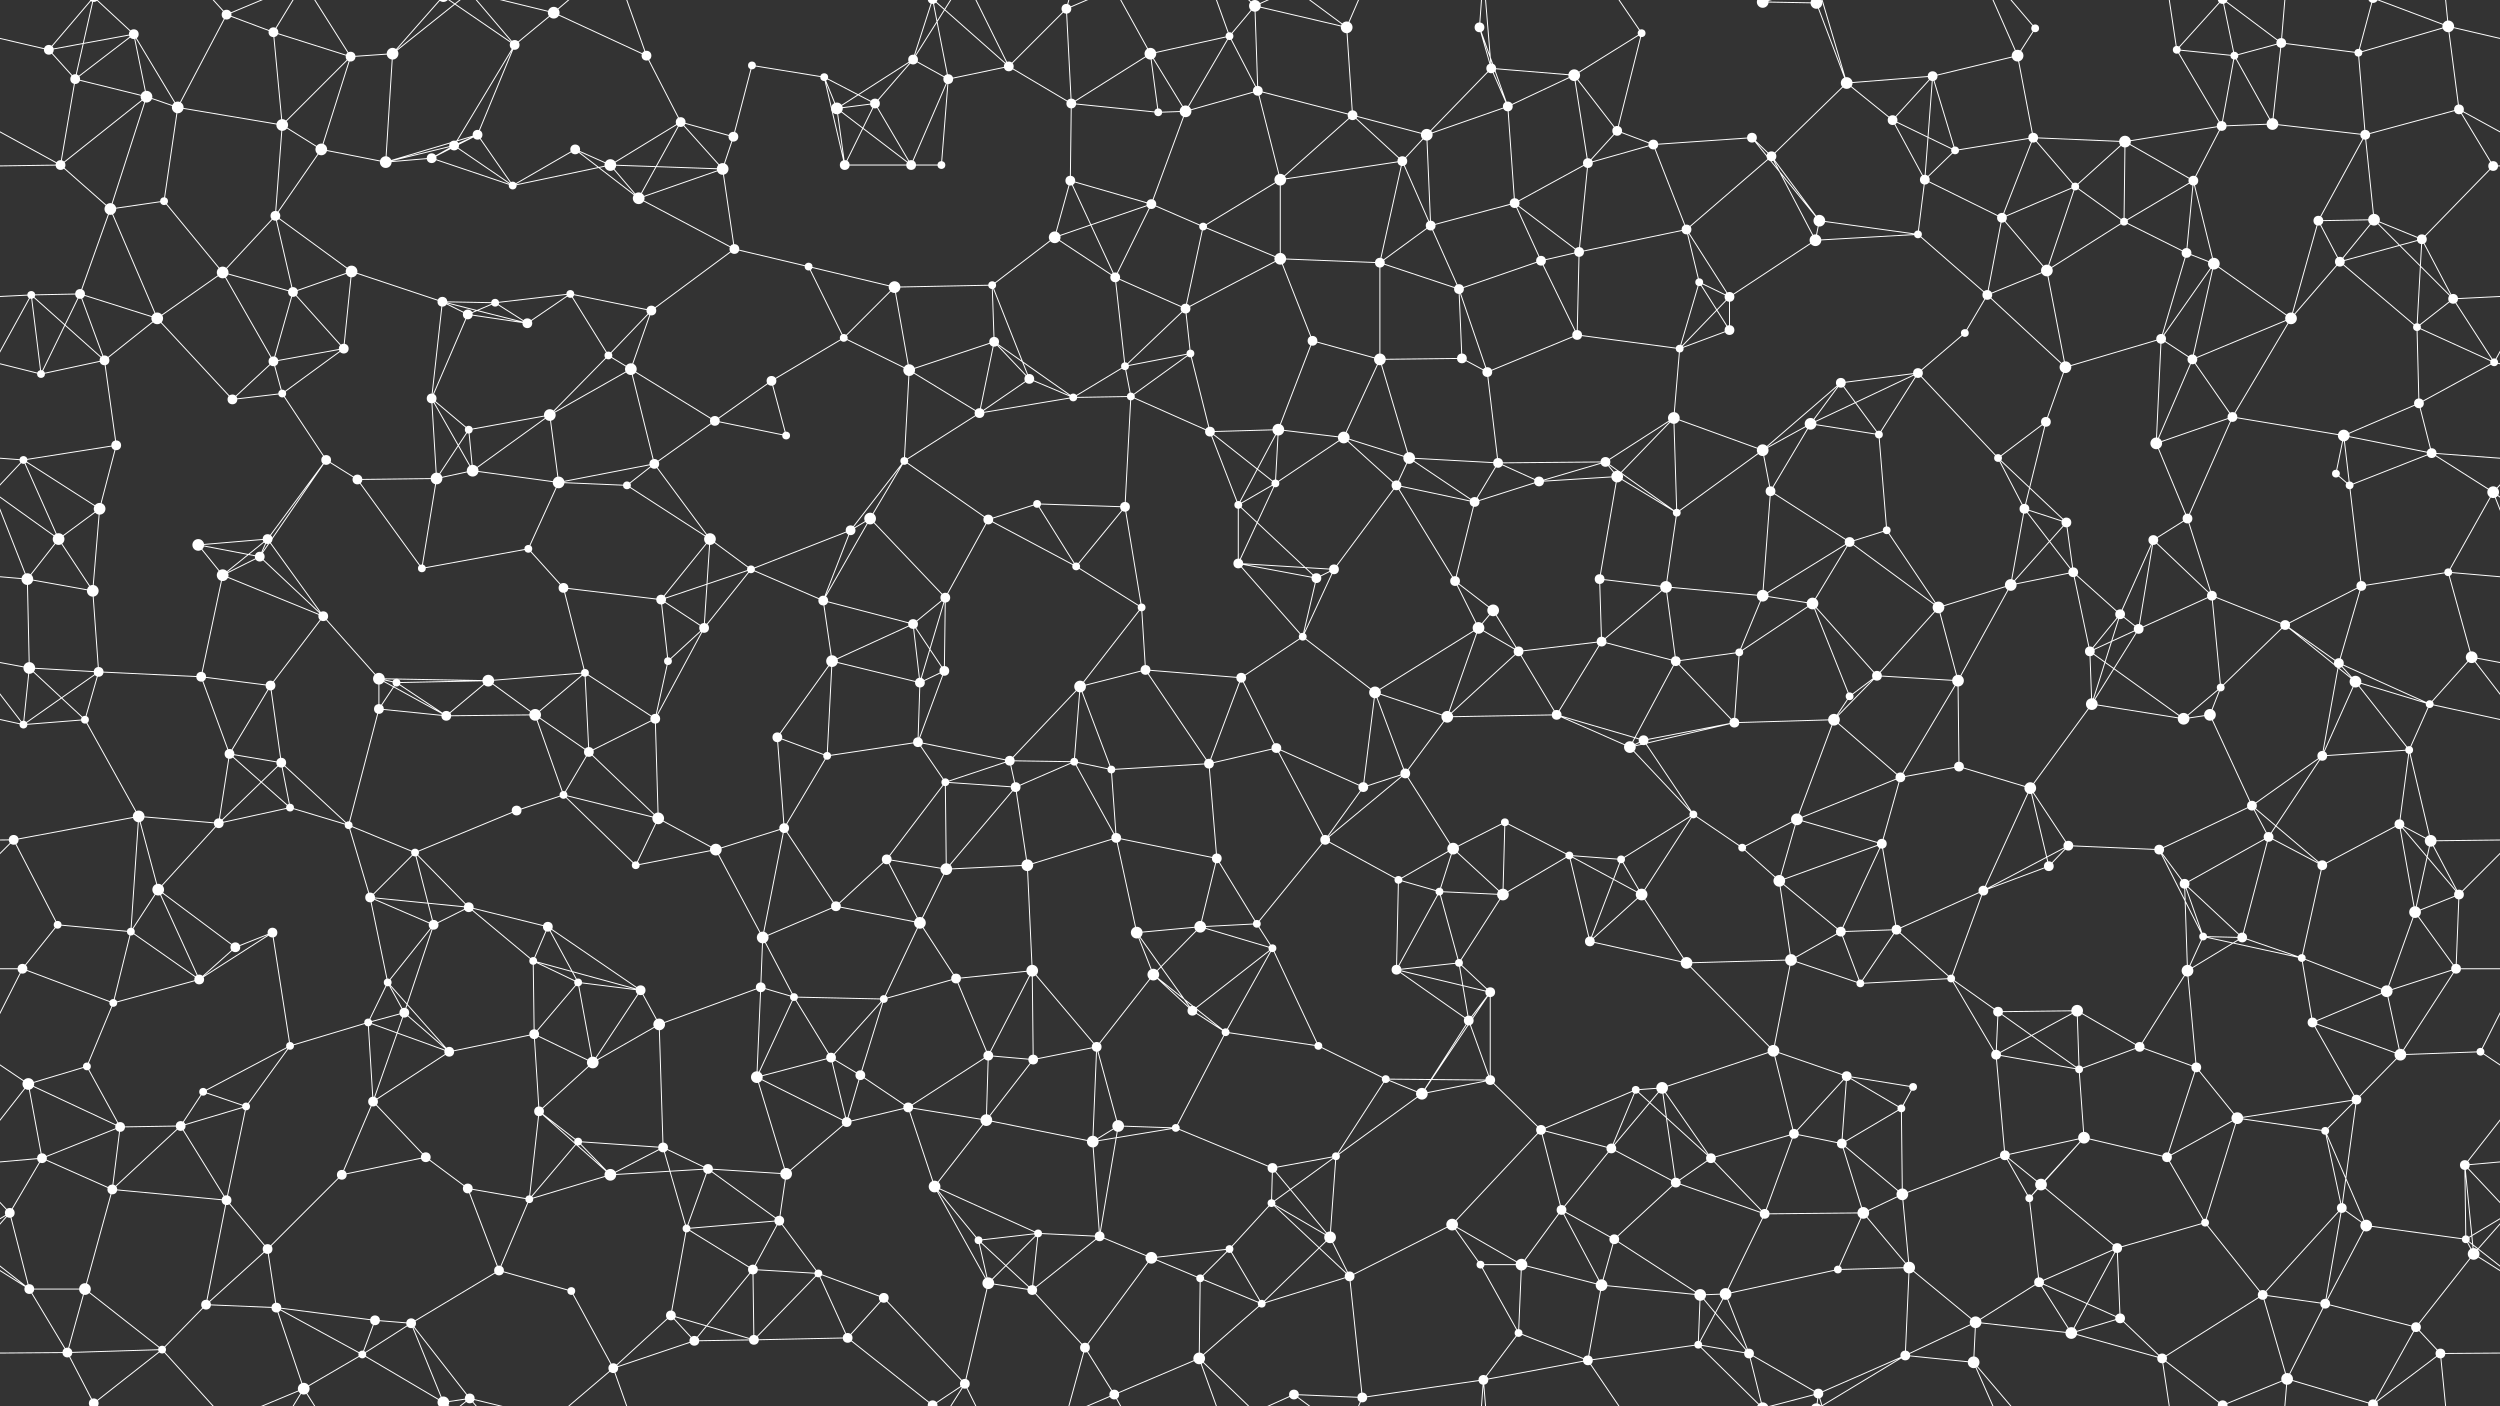 <svg xmlns="http://www.w3.org/2000/svg" width="2560" height="1440" fill="#fff"><rect width="100%" height="100%" fill="#333333" stroke="none"/><circle cx="50" cy="51" r="5"/><circle cx="137" cy="35" r="5"/><circle cx="232" cy="15" r="5"/><circle cx="280" cy="33" r="5"/><circle cx="359" cy="58" r="5"/><circle cx="402" cy="55" r="6"/><circle cx="527" cy="46" r="5"/><circle cx="567" cy="13" r="6"/><circle cx="662" cy="57" r="5"/><circle cx="770" cy="67" r="4"/><circle cx="844" cy="79" r="4"/><circle cx="935" cy="61" r="5"/><circle cx="1033" cy="68" r="5"/><circle cx="1092" cy="9" r="5"/><circle cx="1178" cy="55" r="6"/><circle cx="1259" cy="37" r="4"/><circle cx="1285" cy="6" r="6"/><circle cx="1379" cy="28" r="6"/><circle cx="1515" cy="28" r="5"/><circle cx="1527" cy="70" r="5"/><circle cx="1612" cy="77" r="6"/><circle cx="1681" cy="34" r="4"/><circle cx="1805" cy="2" r="6"/><circle cx="1805" cy="1442" r="6"/><circle cx="1860" cy="3" r="6"/><circle cx="1860" cy="1443" r="6"/><circle cx="1979" cy="78" r="5"/><circle cx="2066" cy="57" r="6"/><circle cx="2084" cy="29" r="4"/><circle cx="2229" cy="51" r="4"/><circle cx="2288" cy="57" r="4"/><circle cx="2336" cy="44" r="5"/><circle cx="2415" cy="54" r="4"/><circle cx="2507" cy="27" r="6"/><circle cx="77" cy="81" r="5"/><circle cx="150" cy="99" r="6"/><circle cx="182" cy="110" r="6"/><circle cx="289" cy="128" r="6"/><circle cx="329" cy="153" r="6"/><circle cx="465" cy="149" r="5"/><circle cx="489" cy="138" r="5"/><circle cx="589" cy="153" r="5"/><circle cx="697" cy="125" r="5"/><circle cx="751" cy="140" r="5"/><circle cx="857" cy="111" r="6"/><circle cx="896" cy="106" r="5"/><circle cx="971" cy="81" r="5"/><circle cx="1097" cy="106" r="5"/><circle cx="1186" cy="115" r="4"/><circle cx="1214" cy="114" r="6"/><circle cx="1288" cy="93" r="5"/><circle cx="1385" cy="118" r="5"/><circle cx="1461" cy="138" r="6"/><circle cx="1544" cy="109" r="5"/><circle cx="1656" cy="134" r="5"/><circle cx="1693" cy="148" r="5"/><circle cx="1794" cy="141" r="5"/><circle cx="1891" cy="85" r="6"/><circle cx="1938" cy="123" r="5"/><circle cx="2002" cy="154" r="4"/><circle cx="2082" cy="141" r="5"/><circle cx="2176" cy="145" r="6"/><circle cx="2275" cy="129" r="5"/><circle cx="2327" cy="127" r="6"/><circle cx="2422" cy="138" r="5"/><circle cx="2518" cy="112" r="5"/><circle cx="62" cy="169" r="5"/><circle cx="113" cy="214" r="6"/><circle cx="168" cy="206" r="4"/><circle cx="282" cy="221" r="5"/><circle cx="395" cy="166" r="6"/><circle cx="442" cy="162" r="5"/><circle cx="525" cy="190" r="4"/><circle cx="625" cy="169" r="6"/><circle cx="654" cy="203" r="6"/><circle cx="740" cy="173" r="6"/><circle cx="865" cy="169" r="5"/><circle cx="933" cy="169" r="5"/><circle cx="964" cy="169" r="4"/><circle cx="1096" cy="185" r="5"/><circle cx="1179" cy="209" r="5"/><circle cx="1232" cy="232" r="4"/><circle cx="1311" cy="184" r="6"/><circle cx="1436" cy="165" r="5"/><circle cx="1465" cy="231" r="5"/><circle cx="1551" cy="208" r="5"/><circle cx="1626" cy="167" r="5"/><circle cx="1727" cy="235" r="5"/><circle cx="1814" cy="160" r="5"/><circle cx="1863" cy="226" r="6"/><circle cx="1971" cy="184" r="5"/><circle cx="2050" cy="223" r="5"/><circle cx="2125" cy="191" r="4"/><circle cx="2175" cy="227" r="4"/><circle cx="2246" cy="185" r="5"/><circle cx="2374" cy="226" r="5"/><circle cx="2431" cy="225" r="6"/><circle cx="2553" cy="170" r="5"/><circle cx="32" cy="302" r="4"/><circle cx="82" cy="301" r="5"/><circle cx="228" cy="279" r="6"/><circle cx="300" cy="299" r="5"/><circle cx="360" cy="278" r="6"/><circle cx="453" cy="309" r="5"/><circle cx="507" cy="310" r="4"/><circle cx="584" cy="301" r="4"/><circle cx="667" cy="318" r="5"/><circle cx="752" cy="255" r="5"/><circle cx="828" cy="273" r="4"/><circle cx="916" cy="294" r="6"/><circle cx="1016" cy="292" r="4"/><circle cx="1080" cy="243" r="6"/><circle cx="1142" cy="284" r="5"/><circle cx="1214" cy="316" r="5"/><circle cx="1311" cy="265" r="6"/><circle cx="1413" cy="269" r="5"/><circle cx="1494" cy="296" r="5"/><circle cx="1578" cy="267" r="5"/><circle cx="1617" cy="258" r="5"/><circle cx="1740" cy="289" r="4"/><circle cx="1771" cy="304" r="5"/><circle cx="1859" cy="246" r="6"/><circle cx="1964" cy="240" r="4"/><circle cx="2035" cy="302" r="5"/><circle cx="2096" cy="277" r="6"/><circle cx="2239" cy="259" r="5"/><circle cx="2267" cy="270" r="6"/><circle cx="2396" cy="268" r="5"/><circle cx="2480" cy="245" r="5"/><circle cx="2512" cy="306" r="5"/><circle cx="42" cy="383" r="4"/><circle cx="107" cy="369" r="5"/><circle cx="161" cy="326" r="6"/><circle cx="280" cy="370" r="5"/><circle cx="352" cy="357" r="5"/><circle cx="479" cy="322" r="5"/><circle cx="540" cy="331" r="5"/><circle cx="623" cy="364" r="4"/><circle cx="646" cy="378" r="6"/><circle cx="790" cy="390" r="5"/><circle cx="864" cy="346" r="4"/><circle cx="931" cy="379" r="6"/><circle cx="1018" cy="350" r="5"/><circle cx="1054" cy="388" r="5"/><circle cx="1152" cy="375" r="4"/><circle cx="1219" cy="362" r="4"/><circle cx="1344" cy="349" r="5"/><circle cx="1413" cy="368" r="6"/><circle cx="1497" cy="367" r="5"/><circle cx="1523" cy="381" r="5"/><circle cx="1615" cy="343" r="5"/><circle cx="1720" cy="357" r="4"/><circle cx="1771" cy="338" r="5"/><circle cx="1885" cy="392" r="5"/><circle cx="1964" cy="382" r="5"/><circle cx="2012" cy="341" r="4"/><circle cx="2115" cy="376" r="6"/><circle cx="2213" cy="347" r="5"/><circle cx="2245" cy="368" r="5"/><circle cx="2346" cy="326" r="6"/><circle cx="2475" cy="335" r="4"/><circle cx="2554" cy="371" r="4"/><circle cx="24" cy="471" r="4"/><circle cx="119" cy="456" r="5"/><circle cx="238" cy="409" r="5"/><circle cx="289" cy="403" r="4"/><circle cx="334" cy="471" r="5"/><circle cx="442" cy="408" r="5"/><circle cx="480" cy="440" r="4"/><circle cx="563" cy="425" r="6"/><circle cx="670" cy="475" r="5"/><circle cx="732" cy="431" r="5"/><circle cx="805" cy="446" r="4"/><circle cx="926" cy="472" r="4"/><circle cx="1003" cy="423" r="5"/><circle cx="1099" cy="407" r="4"/><circle cx="1158" cy="406" r="4"/><circle cx="1239" cy="442" r="5"/><circle cx="1309" cy="440" r="6"/><circle cx="1376" cy="448" r="6"/><circle cx="1443" cy="469" r="6"/><circle cx="1534" cy="474" r="5"/><circle cx="1644" cy="473" r="5"/><circle cx="1714" cy="428" r="6"/><circle cx="1805" cy="461" r="6"/><circle cx="1854" cy="434" r="6"/><circle cx="1924" cy="445" r="4"/><circle cx="2046" cy="469" r="4"/><circle cx="2095" cy="432" r="5"/><circle cx="2208" cy="454" r="6"/><circle cx="2286" cy="427" r="5"/><circle cx="2400" cy="446" r="6"/><circle cx="2477" cy="413" r="5"/><circle cx="2490" cy="464" r="5"/><circle cx="60" cy="552" r="6"/><circle cx="102" cy="521" r="6"/><circle cx="203" cy="558" r="6"/><circle cx="274" cy="552" r="5"/><circle cx="366" cy="491" r="5"/><circle cx="447" cy="490" r="6"/><circle cx="484" cy="482" r="6"/><circle cx="572" cy="494" r="6"/><circle cx="642" cy="497" r="4"/><circle cx="727" cy="552" r="6"/><circle cx="871" cy="543" r="5"/><circle cx="891" cy="531" r="6"/><circle cx="1012" cy="532" r="5"/><circle cx="1062" cy="516" r="4"/><circle cx="1152" cy="519" r="5"/><circle cx="1268" cy="517" r="4"/><circle cx="1306" cy="495" r="4"/><circle cx="1430" cy="497" r="5"/><circle cx="1510" cy="514" r="5"/><circle cx="1576" cy="493" r="5"/><circle cx="1656" cy="488" r="6"/><circle cx="1717" cy="525" r="4"/><circle cx="1813" cy="503" r="5"/><circle cx="1894" cy="555" r="5"/><circle cx="1932" cy="543" r="4"/><circle cx="2073" cy="521" r="5"/><circle cx="2116" cy="535" r="5"/><circle cx="2205" cy="553" r="5"/><circle cx="2240" cy="531" r="5"/><circle cx="2392" cy="485" r="4"/><circle cx="2406" cy="497" r="4"/><circle cx="2553" cy="504" r="6"/><circle cx="28" cy="593" r="6"/><circle cx="95" cy="605" r="6"/><circle cx="228" cy="589" r="6"/><circle cx="266" cy="570" r="5"/><circle cx="331" cy="631" r="5"/><circle cx="432" cy="582" r="4"/><circle cx="541" cy="562" r="4"/><circle cx="577" cy="602" r="5"/><circle cx="677" cy="614" r="5"/><circle cx="769" cy="583" r="4"/><circle cx="843" cy="615" r="5"/><circle cx="935" cy="639" r="5"/><circle cx="968" cy="612" r="5"/><circle cx="1102" cy="580" r="4"/><circle cx="1169" cy="622" r="4"/><circle cx="1268" cy="577" r="5"/><circle cx="1348" cy="592" r="5"/><circle cx="1366" cy="583" r="5"/><circle cx="1490" cy="595" r="5"/><circle cx="1529" cy="625" r="6"/><circle cx="1638" cy="593" r="5"/><circle cx="1706" cy="601" r="6"/><circle cx="1805" cy="610" r="6"/><circle cx="1856" cy="618" r="6"/><circle cx="1985" cy="622" r="6"/><circle cx="2059" cy="599" r="6"/><circle cx="2123" cy="586" r="5"/><circle cx="2171" cy="629" r="5"/><circle cx="2265" cy="610" r="5"/><circle cx="2340" cy="640" r="5"/><circle cx="2418" cy="600" r="5"/><circle cx="2507" cy="586" r="4"/><circle cx="30" cy="684" r="6"/><circle cx="101" cy="688" r="5"/><circle cx="206" cy="693" r="5"/><circle cx="277" cy="702" r="5"/><circle cx="388" cy="695" r="6"/><circle cx="406" cy="699" r="4"/><circle cx="500" cy="697" r="6"/><circle cx="599" cy="689" r="4"/><circle cx="684" cy="677" r="4"/><circle cx="721" cy="643" r="5"/><circle cx="852" cy="677" r="6"/><circle cx="942" cy="699" r="5"/><circle cx="967" cy="687" r="5"/><circle cx="1106" cy="703" r="6"/><circle cx="1173" cy="686" r="5"/><circle cx="1271" cy="694" r="5"/><circle cx="1334" cy="652" r="4"/><circle cx="1408" cy="709" r="6"/><circle cx="1514" cy="643" r="6"/><circle cx="1555" cy="667" r="5"/><circle cx="1640" cy="657" r="5"/><circle cx="1716" cy="677" r="5"/><circle cx="1781" cy="668" r="4"/><circle cx="1894" cy="713" r="4"/><circle cx="1922" cy="692" r="5"/><circle cx="2005" cy="697" r="6"/><circle cx="2140" cy="667" r="5"/><circle cx="2190" cy="644" r="5"/><circle cx="2274" cy="704" r="4"/><circle cx="2395" cy="679" r="5"/><circle cx="2412" cy="698" r="6"/><circle cx="2531" cy="673" r="6"/><circle cx="24" cy="742" r="4"/><circle cx="87" cy="737" r="4"/><circle cx="235" cy="772" r="5"/><circle cx="288" cy="781" r="5"/><circle cx="388" cy="726" r="5"/><circle cx="457" cy="733" r="5"/><circle cx="548" cy="732" r="6"/><circle cx="603" cy="770" r="5"/><circle cx="671" cy="736" r="5"/><circle cx="796" cy="755" r="5"/><circle cx="847" cy="774" r="4"/><circle cx="940" cy="760" r="5"/><circle cx="1034" cy="779" r="5"/><circle cx="1100" cy="780" r="4"/><circle cx="1138" cy="788" r="4"/><circle cx="1238" cy="782" r="5"/><circle cx="1307" cy="766" r="5"/><circle cx="1439" cy="792" r="5"/><circle cx="1482" cy="734" r="6"/><circle cx="1594" cy="732" r="5"/><circle cx="1669" cy="765" r="6"/><circle cx="1683" cy="758" r="5"/><circle cx="1776" cy="740" r="5"/><circle cx="1878" cy="737" r="6"/><circle cx="1946" cy="796" r="5"/><circle cx="2006" cy="785" r="5"/><circle cx="2142" cy="721" r="6"/><circle cx="2236" cy="736" r="6"/><circle cx="2263" cy="732" r="6"/><circle cx="2378" cy="774" r="5"/><circle cx="2467" cy="768" r="4"/><circle cx="2488" cy="721" r="4"/><circle cx="14" cy="860" r="5"/><circle cx="142" cy="836" r="6"/><circle cx="224" cy="843" r="5"/><circle cx="297" cy="827" r="4"/><circle cx="357" cy="845" r="4"/><circle cx="425" cy="873" r="4"/><circle cx="529" cy="830" r="5"/><circle cx="577" cy="814" r="4"/><circle cx="674" cy="838" r="6"/><circle cx="733" cy="870" r="6"/><circle cx="803" cy="848" r="5"/><circle cx="908" cy="880" r="5"/><circle cx="968" cy="801" r="4"/><circle cx="1040" cy="806" r="5"/><circle cx="1143" cy="858" r="5"/><circle cx="1246" cy="879" r="5"/><circle cx="1357" cy="860" r="5"/><circle cx="1396" cy="806" r="5"/><circle cx="1488" cy="869" r="6"/><circle cx="1541" cy="842" r="4"/><circle cx="1607" cy="876" r="4"/><circle cx="1734" cy="834" r="4"/><circle cx="1784" cy="868" r="4"/><circle cx="1840" cy="839" r="6"/><circle cx="1927" cy="864" r="5"/><circle cx="2079" cy="807" r="6"/><circle cx="2118" cy="866" r="5"/><circle cx="2211" cy="870" r="5"/><circle cx="2306" cy="825" r="5"/><circle cx="2323" cy="857" r="5"/><circle cx="2457" cy="844" r="5"/><circle cx="2489" cy="861" r="6"/><circle cx="59" cy="947" r="4"/><circle cx="134" cy="954" r="4"/><circle cx="162" cy="911" r="6"/><circle cx="279" cy="955" r="5"/><circle cx="379" cy="919" r="5"/><circle cx="444" cy="947" r="5"/><circle cx="480" cy="929" r="5"/><circle cx="561" cy="949" r="5"/><circle cx="651" cy="886" r="4"/><circle cx="781" cy="960" r="6"/><circle cx="856" cy="928" r="5"/><circle cx="942" cy="945" r="6"/><circle cx="969" cy="890" r="6"/><circle cx="1052" cy="886" r="6"/><circle cx="1164" cy="955" r="6"/><circle cx="1229" cy="949" r="6"/><circle cx="1287" cy="946" r="4"/><circle cx="1432" cy="901" r="4"/><circle cx="1474" cy="913" r="4"/><circle cx="1539" cy="916" r="6"/><circle cx="1660" cy="880" r="4"/><circle cx="1681" cy="916" r="6"/><circle cx="1822" cy="902" r="6"/><circle cx="1885" cy="954" r="5"/><circle cx="1942" cy="952" r="5"/><circle cx="2031" cy="912" r="5"/><circle cx="2098" cy="887" r="5"/><circle cx="2237" cy="905" r="5"/><circle cx="2256" cy="959" r="4"/><circle cx="2378" cy="886" r="5"/><circle cx="2473" cy="934" r="6"/><circle cx="2518" cy="916" r="5"/><circle cx="23" cy="992" r="5"/><circle cx="116" cy="1027" r="4"/><circle cx="204" cy="1003" r="5"/><circle cx="241" cy="970" r="5"/><circle cx="397" cy="1006" r="4"/><circle cx="414" cy="1037" r="5"/><circle cx="546" cy="984" r="4"/><circle cx="592" cy="1006" r="4"/><circle cx="656" cy="1014" r="5"/><circle cx="779" cy="1011" r="5"/><circle cx="813" cy="1021" r="4"/><circle cx="905" cy="1023" r="4"/><circle cx="979" cy="1002" r="5"/><circle cx="1057" cy="994" r="6"/><circle cx="1181" cy="998" r="6"/><circle cx="1221" cy="1035" r="5"/><circle cx="1303" cy="971" r="4"/><circle cx="1430" cy="993" r="5"/><circle cx="1494" cy="986" r="4"/><circle cx="1526" cy="1016" r="5"/><circle cx="1628" cy="964" r="5"/><circle cx="1727" cy="986" r="6"/><circle cx="1834" cy="983" r="6"/><circle cx="1905" cy="1007" r="4"/><circle cx="1998" cy="1002" r="4"/><circle cx="2046" cy="1036" r="5"/><circle cx="2127" cy="1035" r="6"/><circle cx="2240" cy="994" r="6"/><circle cx="2296" cy="960" r="5"/><circle cx="2357" cy="981" r="4"/><circle cx="2444" cy="1015" r="6"/><circle cx="2515" cy="992" r="5"/><circle cx="29" cy="1110" r="6"/><circle cx="89" cy="1092" r="4"/><circle cx="208" cy="1118" r="4"/><circle cx="297" cy="1071" r="4"/><circle cx="377" cy="1047" r="4"/><circle cx="460" cy="1077" r="5"/><circle cx="547" cy="1059" r="5"/><circle cx="607" cy="1088" r="6"/><circle cx="675" cy="1049" r="6"/><circle cx="775" cy="1103" r="6"/><circle cx="851" cy="1083" r="5"/><circle cx="881" cy="1101" r="5"/><circle cx="1012" cy="1081" r="5"/><circle cx="1058" cy="1085" r="5"/><circle cx="1123" cy="1072" r="5"/><circle cx="1255" cy="1057" r="4"/><circle cx="1350" cy="1071" r="4"/><circle cx="1419" cy="1105" r="4"/><circle cx="1504" cy="1045" r="5"/><circle cx="1526" cy="1106" r="5"/><circle cx="1675" cy="1116" r="4"/><circle cx="1702" cy="1114" r="6"/><circle cx="1816" cy="1076" r="6"/><circle cx="1891" cy="1102" r="5"/><circle cx="1959" cy="1113" r="4"/><circle cx="2044" cy="1080" r="5"/><circle cx="2129" cy="1095" r="4"/><circle cx="2191" cy="1072" r="5"/><circle cx="2249" cy="1093" r="5"/><circle cx="2368" cy="1047" r="5"/><circle cx="2458" cy="1080" r="6"/><circle cx="2540" cy="1077" r="4"/><circle cx="43" cy="1186" r="5"/><circle cx="123" cy="1154" r="5"/><circle cx="185" cy="1153" r="5"/><circle cx="252" cy="1133" r="4"/><circle cx="382" cy="1128" r="5"/><circle cx="436" cy="1185" r="5"/><circle cx="552" cy="1138" r="5"/><circle cx="592" cy="1169" r="4"/><circle cx="679" cy="1175" r="5"/><circle cx="725" cy="1197" r="5"/><circle cx="867" cy="1149" r="5"/><circle cx="930" cy="1134" r="5"/><circle cx="1010" cy="1147" r="6"/><circle cx="1119" cy="1169" r="6"/><circle cx="1145" cy="1153" r="6"/><circle cx="1204" cy="1155" r="4"/><circle cx="1303" cy="1196" r="5"/><circle cx="1368" cy="1184" r="4"/><circle cx="1456" cy="1120" r="6"/><circle cx="1578" cy="1157" r="5"/><circle cx="1650" cy="1176" r="5"/><circle cx="1752" cy="1186" r="5"/><circle cx="1837" cy="1161" r="5"/><circle cx="1886" cy="1171" r="5"/><circle cx="1947" cy="1135" r="4"/><circle cx="2053" cy="1183" r="5"/><circle cx="2134" cy="1165" r="6"/><circle cx="2219" cy="1185" r="5"/><circle cx="2291" cy="1145" r="6"/><circle cx="2381" cy="1158" r="4"/><circle cx="2413" cy="1126" r="5"/><circle cx="2524" cy="1193" r="5"/><circle cx="10" cy="1242" r="5"/><circle cx="115" cy="1218" r="5"/><circle cx="232" cy="1229" r="5"/><circle cx="274" cy="1279" r="5"/><circle cx="350" cy="1203" r="5"/><circle cx="479" cy="1217" r="5"/><circle cx="542" cy="1228" r="4"/><circle cx="625" cy="1203" r="6"/><circle cx="703" cy="1258" r="4"/><circle cx="798" cy="1250" r="5"/><circle cx="805" cy="1202" r="6"/><circle cx="957" cy="1215" r="6"/><circle cx="1002" cy="1270" r="4"/><circle cx="1063" cy="1263" r="4"/><circle cx="1126" cy="1266" r="5"/><circle cx="1259" cy="1279" r="4"/><circle cx="1302" cy="1232" r="4"/><circle cx="1362" cy="1267" r="6"/><circle cx="1487" cy="1254" r="6"/><circle cx="1599" cy="1239" r="5"/><circle cx="1653" cy="1269" r="5"/><circle cx="1716" cy="1211" r="5"/><circle cx="1807" cy="1243" r="5"/><circle cx="1908" cy="1242" r="6"/><circle cx="1948" cy="1223" r="6"/><circle cx="2078" cy="1227" r="4"/><circle cx="2090" cy="1213" r="6"/><circle cx="2168" cy="1278" r="5"/><circle cx="2258" cy="1252" r="4"/><circle cx="2398" cy="1237" r="5"/><circle cx="2423" cy="1255" r="6"/><circle cx="2525" cy="1269" r="4"/><circle cx="30" cy="1320" r="5"/><circle cx="87" cy="1320" r="6"/><circle cx="211" cy="1336" r="5"/><circle cx="283" cy="1339" r="5"/><circle cx="384" cy="1352" r="5"/><circle cx="421" cy="1355" r="5"/><circle cx="511" cy="1301" r="5"/><circle cx="585" cy="1322" r="4"/><circle cx="687" cy="1347" r="5"/><circle cx="771" cy="1300" r="5"/><circle cx="838" cy="1304" r="4"/><circle cx="905" cy="1329" r="5"/><circle cx="1012" cy="1314" r="6"/><circle cx="1057" cy="1321" r="5"/><circle cx="1179" cy="1288" r="6"/><circle cx="1229" cy="1309" r="4"/><circle cx="1292" cy="1335" r="4"/><circle cx="1382" cy="1307" r="5"/><circle cx="1516" cy="1295" r="4"/><circle cx="1558" cy="1295" r="6"/><circle cx="1640" cy="1316" r="6"/><circle cx="1741" cy="1326" r="6"/><circle cx="1767" cy="1325" r="6"/><circle cx="1882" cy="1300" r="4"/><circle cx="1955" cy="1298" r="6"/><circle cx="2023" cy="1354" r="6"/><circle cx="2088" cy="1313" r="5"/><circle cx="2171" cy="1350" r="5"/><circle cx="2317" cy="1326" r="5"/><circle cx="2381" cy="1335" r="5"/><circle cx="2474" cy="1359" r="5"/><circle cx="2533" cy="1284" r="6"/><circle cx="69" cy="1385" r="5"/><circle cx="96" cy="1437" r="5"/><circle cx="96" cy="-3" r="5"/><circle cx="166" cy="1382" r="4"/><circle cx="311" cy="1422" r="6"/><circle cx="371" cy="1387" r="4"/><circle cx="454" cy="1436" r="6"/><circle cx="454" cy="-4" r="6"/><circle cx="481" cy="1432" r="5"/><circle cx="628" cy="1401" r="5"/><circle cx="711" cy="1373" r="5"/><circle cx="772" cy="1372" r="5"/><circle cx="868" cy="1370" r="5"/><circle cx="955" cy="1439" r="5"/><circle cx="955" cy="-1" r="5"/><circle cx="988" cy="1417" r="5"/><circle cx="1111" cy="1380" r="5"/><circle cx="1141" cy="1428" r="5"/><circle cx="1228" cy="1391" r="6"/><circle cx="1325" cy="1428" r="5"/><circle cx="1395" cy="1431" r="5"/><circle cx="1519" cy="1413" r="5"/><circle cx="1555" cy="1365" r="4"/><circle cx="1626" cy="1393" r="5"/><circle cx="1739" cy="1377" r="4"/><circle cx="1791" cy="1386" r="5"/><circle cx="1862" cy="1427" r="5"/><circle cx="1951" cy="1388" r="5"/><circle cx="2021" cy="1395" r="6"/><circle cx="2121" cy="1365" r="6"/><circle cx="2214" cy="1391" r="5"/><circle cx="2276" cy="1439" r="5"/><circle cx="2276" cy="-1" r="5"/><circle cx="2342" cy="1412" r="6"/><circle cx="2430" cy="1438" r="5"/><circle cx="2430" cy="-2" r="5"/><circle cx="2499" cy="1386" r="5"/><path stroke="#fff" d="M50 51L137 35M50 51L-53 27M50 51L77 81M50 51L96 -3M2610 51L2507 27M50 1491L96 1437M137 35L77 81M137 35L150 99M137 35L182 110M137 35L96 -3M137 1475L96 1437M232 15L280 33M232 15L182 110M232 15L166 -58M232 15L311 -18M232 1455L166 1382M232 1455L311 1422M280 33L359 58M280 33L289 128M280 33L311 -18M280 1473L311 1422M359 58L402 55M359 58L289 128M359 58L329 153M359 58L311 -18M359 1498L311 1422M402 55L395 166M402 55L454 -4M402 55L481 -8M402 1495L454 1436M402 1495L481 1432M527 46L567 13M527 46L465 149M527 46L489 138M527 46L454 -4M527 46L481 -8M527 1486L454 1436M527 1486L481 1432M567 13L662 57M567 13L481 -8M567 13L628 -39M567 1453L481 1432M567 1453L628 1401M662 57L697 125M662 57L628 -39M662 1497L628 1401M770 67L844 79M770 67L751 140M844 79L857 111M844 79L896 106M844 79L865 169M935 61L857 111M935 61L896 106M935 61L971 81M935 61L955 -1M935 61L988 -23M935 1501L955 1439M935 1501L988 1417M1033 68L1092 9M1033 68L971 81M1033 68L1097 106M1033 68L955 -1M1033 68L988 -23M1033 1508L955 1439M1033 1508L988 1417M1092 9L1097 106M1092 9L1111 -60M1092 9L1141 -12M1092 1449L1111 1380M1092 1449L1141 1428M1178 55L1259 37M1178 55L1097 106M1178 55L1186 115M1178 55L1214 114M1178 55L1141 -12M1178 1495L1141 1428M1259 37L1285 6M1259 37L1214 114M1259 37L1288 93M1259 37L1228 -49M1259 1477L1228 1391M1285 6L1379 28M1285 6L1288 93M1285 6L1228 -49M1285 6L1325 -12M1285 1446L1228 1391M1285 1446L1325 1428M1379 28L1385 118M1379 28L1325 -12M1379 28L1395 -9M1379 1468L1325 1428M1379 1468L1395 1431M1515 28L1527 70M1515 28L1544 109M1515 28L1519 -27M1515 1468L1519 1413M1527 70L1612 77M1527 70L1461 138M1527 70L1544 109M1527 70L1519 -27M1527 1510L1519 1413M1612 77L1681 34M1612 77L1544 109M1612 77L1656 134M1612 77L1626 167M1681 34L1656 134M1681 34L1626 -47M1681 1474L1626 1393M1805 2L1860 3M1805 2L1739 -63M1805 2L1791 -54M1805 2L1862 -13M1805 1442L1739 1377M1805 1442L1791 1386M1805 1442L1862 1427M1860 3L1891 85M1860 3L1862 -13M1860 3L1951 -52M1860 1443L1862 1427M1860 1443L1951 1388M1979 78L2066 57M1979 78L1891 85M1979 78L1938 123M1979 78L2002 154M1979 78L1971 184M2066 57L2084 29M2066 57L2082 141M2066 57L2021 -45M2066 1497L2021 1395M2084 29L2021 -45M2084 1469L2021 1395M2229 51L2288 57M2229 51L2275 129M2229 51L2214 -49M2229 51L2276 -1M2229 1491L2214 1391M2229 1491L2276 1439M2288 57L2336 44M2288 57L2275 129M2288 57L2327 127M2288 57L2276 -1M2288 1497L2276 1439M2336 44L2415 54M2336 44L2327 127M2336 44L2276 -1M2336 44L2342 -28M2336 1484L2276 1439M2336 1484L2342 1412M2415 54L2507 27M2415 54L2422 138M2415 54L2430 -2M2415 1494L2430 1438M2507 27L2518 112M2507 27L2430 -2M2507 27L2499 -54M2507 1467L2430 1438M2507 1467L2499 1386M77 81L150 99M77 81L62 169M77 81L96 -3M77 1521L96 1437M150 99L182 110M150 99L62 169M150 99L113 214M182 110L289 128M182 110L168 206M289 128L329 153M289 128L282 221M329 153L282 221M329 153L395 166M465 149L489 138M465 149L395 166M465 149L442 162M465 149L525 190M489 138L395 166M489 138L442 162M489 138L525 190M589 153L525 190M589 153L625 169M589 153L654 203M697 125L751 140M697 125L625 169M697 125L654 203M697 125L740 173M751 140L740 173M857 111L896 106M857 111L865 169M857 111L933 169M896 106L865 169M896 106L933 169M971 81L933 169M971 81L964 169M971 81L955 -1M971 1521L955 1439M1097 106L1186 115M1097 106L1096 185M1186 115L1214 114M1214 114L1288 93M1214 114L1179 209M1288 93L1385 118M1288 93L1311 184M1385 118L1461 138M1385 118L1311 184M1385 118L1436 165M1461 138L1544 109M1461 138L1436 165M1461 138L1465 231M1544 109L1551 208M1656 134L1693 148M1656 134L1626 167M1693 148L1794 141M1693 148L1626 167M1693 148L1727 235M1794 141L1814 160M1794 141L1863 226M1891 85L1938 123M1891 85L1814 160M1891 85L1862 -13M1891 1525L1862 1427M1938 123L2002 154M1938 123L1971 184M2002 154L2082 141M2002 154L1971 184M2082 141L2176 145M2082 141L2050 223M2082 141L2125 191M2176 145L2275 129M2176 145L2125 191M2176 145L2175 227M2176 145L2246 185M2275 129L2327 127M2275 129L2246 185M2327 127L2422 138M2422 138L2518 112M2422 138L2374 226M2422 138L2431 225M2518 112L2622 169M2518 112L2553 170M-42 112L62 169M62 169L113 214M62 169L-7 170M2622 169L2553 170M113 214L168 206M113 214L82 301M113 214L161 326M168 206L228 279M282 221L228 279M282 221L300 299M282 221L360 278M395 166L442 162M442 162L525 190M525 190L625 169M625 169L654 203M625 169L740 173M654 203L740 173M654 203L752 255M740 173L752 255M865 169L933 169M865 169L964 169M933 169L964 169M1096 185L1179 209M1096 185L1080 243M1096 185L1142 284M1179 209L1232 232M1179 209L1080 243M1179 209L1142 284M1232 232L1311 184M1232 232L1214 316M1232 232L1311 265M1311 184L1436 165M1311 184L1311 265M1436 165L1465 231M1436 165L1413 269M1465 231L1551 208M1465 231L1413 269M1465 231L1494 296M1551 208L1626 167M1551 208L1578 267M1551 208L1617 258M1626 167L1617 258M1727 235L1814 160M1727 235L1617 258M1727 235L1740 289M1727 235L1771 304M1814 160L1863 226M1814 160L1859 246M1863 226L1859 246M1863 226L1964 240M1971 184L2050 223M1971 184L1964 240M2050 223L2125 191M2050 223L2035 302M2050 223L2096 277M2125 191L2175 227M2125 191L2096 277M2175 227L2246 185M2175 227L2096 277M2175 227L2239 259M2246 185L2239 259M2246 185L2267 270M2374 226L2431 225M2374 226L2396 268M2374 226L2346 326M2431 225L2396 268M2431 225L2480 245M2431 225L2512 306M2553 170L2480 245M32 302L82 301M32 302L-48 306M32 302L42 383M32 302L107 369M32 302L-6 371M2592 302L2512 306M2592 302L2554 371M82 301L42 383M82 301L107 369M82 301L161 326M228 279L300 299M228 279L161 326M228 279L280 370M300 299L360 278M300 299L280 370M300 299L352 357M360 278L453 309M360 278L352 357M453 309L507 310M453 309L479 322M453 309L540 331M453 309L442 408M507 310L584 301M507 310L479 322M507 310L540 331M584 301L667 318M584 301L540 331M584 301L623 364M667 318L752 255M667 318L623 364M667 318L646 378M752 255L828 273M828 273L916 294M828 273L864 346M916 294L1016 292M916 294L864 346M916 294L931 379M1016 292L1080 243M1016 292L1018 350M1016 292L1054 388M1080 243L1142 284M1142 284L1214 316M1142 284L1152 375M1214 316L1311 265M1214 316L1152 375M1214 316L1219 362M1311 265L1413 269M1311 265L1344 349M1413 269L1494 296M1413 269L1413 368M1494 296L1578 267M1494 296L1497 367M1494 296L1523 381M1578 267L1617 258M1578 267L1615 343M1617 258L1615 343M1740 289L1771 304M1740 289L1720 357M1740 289L1771 338M1771 304L1859 246M1771 304L1720 357M1771 304L1771 338M1859 246L1964 240M1964 240L2035 302M2035 302L2096 277M2035 302L2012 341M2035 302L2115 376M2096 277L2115 376M2239 259L2267 270M2239 259L2213 347M2267 270L2213 347M2267 270L2245 368M2267 270L2346 326M2396 268L2480 245M2396 268L2346 326M2396 268L2475 335M2480 245L2512 306M2480 245L2475 335M2512 306L2475 335M2512 306L2554 371M42 383L107 369M42 383L-6 371M2602 383L2554 371M107 369L161 326M107 369L119 456M161 326L238 409M280 370L352 357M280 370L238 409M280 370L289 403M352 357L289 403M479 322L540 331M479 322L442 408M623 364L646 378M623 364L563 425M646 378L563 425M646 378L670 475M646 378L732 431M790 390L864 346M790 390L732 431M790 390L805 446M864 346L931 379M931 379L1018 350M931 379L926 472M931 379L1003 423M1018 350L1054 388M1018 350L1003 423M1018 350L1099 407M1054 388L1003 423M1054 388L1099 407M1152 375L1219 362M1152 375L1099 407M1152 375L1158 406M1219 362L1158 406M1219 362L1239 442M1344 349L1413 368M1344 349L1309 440M1413 368L1497 367M1413 368L1376 448M1413 368L1443 469M1497 367L1523 381M1523 381L1615 343M1523 381L1534 474M1615 343L1720 357M1720 357L1771 338M1720 357L1714 428M1885 392L1964 382M1885 392L1805 461M1885 392L1854 434M1885 392L1924 445M1964 382L2012 341M1964 382L1854 434M1964 382L1924 445M1964 382L2046 469M2115 376L2213 347M2115 376L2095 432M2213 347L2245 368M2213 347L2208 454M2245 368L2346 326M2245 368L2208 454M2245 368L2286 427M2346 326L2286 427M2475 335L2554 371M2475 335L2477 413M2554 371L2477 413M24 471L119 456M24 471L-70 464M24 471L60 552M24 471L102 521M24 471L-7 504M2584 471L2490 464M2584 471L2553 504M119 456L102 521M238 409L289 403M289 403L334 471M334 471L274 552M334 471L366 491M334 471L266 570M442 408L480 440M442 408L447 490M442 408L484 482M480 440L563 425M480 440L447 490M480 440L484 482M563 425L484 482M563 425L572 494M670 475L732 431M670 475L572 494M670 475L642 497M670 475L727 552M732 431L805 446M926 472L1003 423M926 472L871 543M926 472L891 531M926 472L1012 532M1003 423L1099 407M1099 407L1158 406M1158 406L1239 442M1158 406L1152 519M1239 442L1309 440M1239 442L1268 517M1239 442L1306 495M1309 440L1376 448M1309 440L1268 517M1309 440L1306 495M1376 448L1443 469M1376 448L1306 495M1376 448L1430 497M1443 469L1534 474M1443 469L1430 497M1443 469L1510 514M1534 474L1644 473M1534 474L1510 514M1534 474L1576 493M1644 473L1714 428M1644 473L1576 493M1644 473L1656 488M1644 473L1717 525M1714 428L1805 461M1714 428L1656 488M1714 428L1717 525M1805 461L1854 434M1805 461L1717 525M1805 461L1813 503M1854 434L1924 445M1854 434L1813 503M1924 445L1932 543M2046 469L2095 432M2046 469L2073 521M2046 469L2116 535M2095 432L2073 521M2208 454L2286 427M2208 454L2240 531M2286 427L2400 446M2286 427L2240 531M2400 446L2477 413M2400 446L2490 464M2400 446L2392 485M2400 446L2406 497M2477 413L2490 464M2490 464L2406 497M2490 464L2553 504M60 552L102 521M60 552L-7 504M60 552L28 593M60 552L95 605M2620 552L2553 504M102 521L95 605M203 558L274 552M203 558L228 589M203 558L266 570M274 552L228 589M274 552L266 570M274 552L331 631M366 491L447 490M366 491L432 582M447 490L484 482M447 490L432 582M484 482L572 494M572 494L642 497M572 494L541 562M642 497L727 552M727 552L677 614M727 552L769 583M727 552L721 643M871 543L891 531M871 543L769 583M871 543L843 615M891 531L843 615M891 531L968 612M1012 532L1062 516M1012 532L968 612M1012 532L1102 580M1062 516L1152 519M1062 516L1102 580M1152 519L1102 580M1152 519L1169 622M1268 517L1306 495M1268 517L1268 577M1268 517L1348 592M1306 495L1268 577M1430 497L1510 514M1430 497L1366 583M1430 497L1490 595M1510 514L1576 493M1510 514L1490 595M1576 493L1656 488M1656 488L1717 525M1656 488L1638 593M1717 525L1706 601M1813 503L1894 555M1813 503L1805 610M1894 555L1932 543M1894 555L1805 610M1894 555L1856 618M1894 555L1985 622M1932 543L1985 622M2073 521L2116 535M2073 521L2059 599M2073 521L2123 586M2116 535L2059 599M2116 535L2123 586M2205 553L2240 531M2205 553L2171 629M2205 553L2265 610M2205 553L2190 644M2240 531L2265 610M2392 485L2406 497M2406 497L2418 600M2553 504L2588 593M2553 504L2507 586M-7 504L28 593M28 593L95 605M28 593L-53 586M28 593L30 684M2588 593L2507 586M95 605L101 688M228 589L266 570M228 589L331 631M228 589L206 693M266 570L331 631M331 631L277 702M331 631L388 695M432 582L541 562M541 562L577 602M577 602L677 614M577 602L599 689M677 614L769 583M677 614L684 677M677 614L721 643M769 583L843 615M769 583L721 643M843 615L935 639M843 615L852 677M935 639L968 612M935 639L852 677M935 639L942 699M935 639L967 687M968 612L942 699M968 612L967 687M1102 580L1169 622M1169 622L1106 703M1169 622L1173 686M1268 577L1348 592M1268 577L1366 583M1268 577L1334 652M1348 592L1366 583M1348 592L1334 652M1366 583L1334 652M1490 595L1529 625M1490 595L1514 643M1529 625L1514 643M1529 625L1555 667M1638 593L1706 601M1638 593L1640 657M1706 601L1805 610M1706 601L1640 657M1706 601L1716 677M1805 610L1856 618M1805 610L1781 668M1856 618L1781 668M1856 618L1894 713M1856 618L1922 692M1985 622L2059 599M1985 622L1922 692M1985 622L2005 697M2059 599L2123 586M2059 599L2005 697M2123 586L2171 629M2123 586L2140 667M2171 629L2140 667M2171 629L2190 644M2171 629L2142 721M2265 610L2340 640M2265 610L2190 644M2265 610L2274 704M2340 640L2418 600M2340 640L2274 704M2340 640L2395 679M2340 640L2412 698M2418 600L2507 586M2418 600L2395 679M2507 586L2531 673M30 684L101 688M30 684L-29 673M30 684L24 742M30 684L87 737M2590 684L2531 673M101 688L206 693M101 688L24 742M101 688L87 737M206 693L277 702M206 693L235 772M277 702L235 772M277 702L288 781M388 695L406 699M388 695L500 697M388 695L388 726M388 695L457 733M406 699L500 697M406 699L388 726M406 699L457 733M500 697L599 689M500 697L457 733M500 697L548 732M599 689L548 732M599 689L603 770M599 689L671 736M684 677L721 643M684 677L671 736M721 643L671 736M852 677L942 699M852 677L796 755M852 677L847 774M942 699L967 687M942 699L940 760M967 687L940 760M1106 703L1173 686M1106 703L1034 779M1106 703L1100 780M1106 703L1138 788M1173 686L1271 694M1173 686L1238 782M1271 694L1334 652M1271 694L1238 782M1271 694L1307 766M1334 652L1408 709M1408 709L1514 643M1408 709L1439 792M1408 709L1482 734M1408 709L1396 806M1514 643L1555 667M1514 643L1482 734M1555 667L1640 657M1555 667L1482 734M1555 667L1594 732M1640 657L1716 677M1640 657L1594 732M1716 677L1781 668M1716 677L1669 765M1716 677L1776 740M1781 668L1776 740M1894 713L1922 692M1894 713L1878 737M1922 692L2005 697M1922 692L1878 737M2005 697L1946 796M2005 697L2006 785M2140 667L2190 644M2140 667L2142 721M2140 667L2236 736M2190 644L2142 721M2274 704L2236 736M2274 704L2263 732M2395 679L2412 698M2395 679L2378 774M2395 679L2488 721M2412 698L2378 774M2412 698L2467 768M2412 698L2488 721M2531 673L2584 742M2531 673L2488 721M-29 673L24 742M24 742L87 737M24 742L-72 721M2584 742L2488 721M87 737L142 836M235 772L288 781M235 772L224 843M235 772L297 827M288 781L224 843M288 781L297 827M288 781L357 845M388 726L457 733M388 726L357 845M457 733L548 732M548 732L603 770M548 732L577 814M603 770L671 736M603 770L577 814M603 770L674 838M671 736L674 838M796 755L847 774M796 755L803 848M847 774L940 760M847 774L803 848M940 760L1034 779M940 760L968 801M1034 779L1100 780M1034 779L968 801M1034 779L1040 806M1100 780L1138 788M1100 780L1040 806M1100 780L1143 858M1138 788L1238 782M1138 788L1143 858M1238 782L1307 766M1238 782L1246 879M1307 766L1357 860M1307 766L1396 806M1439 792L1482 734M1439 792L1357 860M1439 792L1396 806M1439 792L1488 869M1482 734L1594 732M1594 732L1669 765M1594 732L1683 758M1669 765L1683 758M1669 765L1776 740M1669 765L1734 834M1683 758L1776 740M1683 758L1734 834M1776 740L1878 737M1878 737L1946 796M1878 737L1840 839M1946 796L2006 785M1946 796L1840 839M1946 796L1927 864M2006 785L2079 807M2142 721L2236 736M2142 721L2079 807M2236 736L2263 732M2263 732L2306 825M2378 774L2467 768M2378 774L2306 825M2378 774L2323 857M2467 768L2488 721M2467 768L2457 844M2467 768L2489 861M14 860L142 836M14 860L-71 861M14 860L59 947M14 860L-42 916M2574 860L2489 861M2574 860L2518 916M142 836L224 843M142 836L134 954M142 836L162 911M224 843L297 827M224 843L162 911M297 827L357 845M357 845L425 873M357 845L379 919M425 873L529 830M425 873L379 919M425 873L444 947M425 873L480 929M529 830L577 814M577 814L674 838M577 814L651 886M674 838L733 870M674 838L651 886M733 870L803 848M733 870L651 886M733 870L781 960M803 848L781 960M803 848L856 928M908 880L968 801M908 880L856 928M908 880L942 945M908 880L969 890M968 801L1040 806M968 801L969 890M1040 806L969 890M1040 806L1052 886M1143 858L1246 879M1143 858L1052 886M1143 858L1164 955M1246 879L1229 949M1246 879L1287 946M1357 860L1396 806M1357 860L1287 946M1357 860L1432 901M1488 869L1541 842M1488 869L1432 901M1488 869L1474 913M1488 869L1539 916M1541 842L1607 876M1541 842L1539 916M1607 876L1539 916M1607 876L1660 880M1607 876L1681 916M1607 876L1628 964M1734 834L1784 868M1734 834L1660 880M1734 834L1681 916M1784 868L1840 839M1784 868L1822 902M1840 839L1927 864M1840 839L1822 902M1927 864L1822 902M1927 864L1885 954M1927 864L1942 952M2079 807L2118 866M2079 807L2031 912M2079 807L2098 887M2118 866L2211 870M2118 866L2031 912M2118 866L2098 887M2211 870L2306 825M2211 870L2237 905M2211 870L2256 959M2306 825L2323 857M2306 825L2378 886M2323 857L2237 905M2323 857L2378 886M2323 857L2296 960M2457 844L2489 861M2457 844L2378 886M2457 844L2473 934M2457 844L2518 916M2489 861L2473 934M2489 861L2518 916M59 947L134 954M59 947L23 992M134 954L162 911M134 954L116 1027M134 954L204 1003M162 911L204 1003M162 911L241 970M279 955L204 1003M279 955L241 970M279 955L297 1071M379 919L444 947M379 919L480 929M379 919L397 1006M444 947L480 929M444 947L397 1006M444 947L414 1037M480 929L561 949M480 929L546 984M561 949L546 984M561 949L592 1006M561 949L656 1014M781 960L856 928M781 960L779 1011M781 960L813 1021M856 928L942 945M942 945L969 890M942 945L905 1023M942 945L979 1002M969 890L1052 886M1052 886L1057 994M1164 955L1229 949M1164 955L1181 998M1164 955L1221 1035M1229 949L1287 946M1229 949L1181 998M1229 949L1303 971M1287 946L1303 971M1432 901L1474 913M1432 901L1430 993M1474 913L1539 916M1474 913L1430 993M1474 913L1494 986M1539 916L1494 986M1660 880L1681 916M1660 880L1628 964M1681 916L1628 964M1681 916L1727 986M1822 902L1885 954M1822 902L1834 983M1885 954L1942 952M1885 954L1834 983M1885 954L1905 1007M1942 952L2031 912M1942 952L1905 1007M1942 952L1998 1002M2031 912L2098 887M2031 912L1998 1002M2237 905L2256 959M2237 905L2240 994M2237 905L2296 960M2256 959L2240 994M2256 959L2296 960M2256 959L2357 981M2378 886L2357 981M2473 934L2518 916M2473 934L2444 1015M2473 934L2515 992M2518 916L2515 992M23 992L116 1027M23 992L-45 992M23 992L-20 1077M2583 992L2515 992M2583 992L2540 1077M116 1027L204 1003M116 1027L89 1092M204 1003L241 970M397 1006L414 1037M397 1006L377 1047M397 1006L460 1077M414 1037L377 1047M414 1037L460 1077M414 1037L382 1128M546 984L592 1006M546 984L656 1014M546 984L547 1059M592 1006L656 1014M592 1006L547 1059M592 1006L607 1088M656 1014L607 1088M656 1014L675 1049M779 1011L813 1021M779 1011L675 1049M779 1011L775 1103M813 1021L905 1023M813 1021L775 1103M813 1021L851 1083M905 1023L979 1002M905 1023L851 1083M905 1023L881 1101M979 1002L1057 994M979 1002L1012 1081M1057 994L1012 1081M1057 994L1058 1085M1057 994L1123 1072M1181 998L1221 1035M1181 998L1123 1072M1181 998L1255 1057M1221 1035L1303 971M1221 1035L1255 1057M1303 971L1255 1057M1303 971L1350 1071M1430 993L1494 986M1430 993L1526 1016M1430 993L1504 1045M1494 986L1526 1016M1494 986L1504 1045M1526 1016L1504 1045M1526 1016L1526 1106M1526 1016L1456 1120M1628 964L1727 986M1727 986L1834 983M1727 986L1816 1076M1834 983L1905 1007M1834 983L1816 1076M1905 1007L1998 1002M1998 1002L2046 1036M1998 1002L2044 1080M2046 1036L2127 1035M2046 1036L2044 1080M2046 1036L2129 1095M2127 1035L2044 1080M2127 1035L2129 1095M2127 1035L2191 1072M2240 994L2296 960M2240 994L2191 1072M2240 994L2249 1093M2296 960L2357 981M2357 981L2444 1015M2357 981L2368 1047M2444 1015L2515 992M2444 1015L2368 1047M2444 1015L2458 1080M2515 992L2458 1080M29 1110L89 1092M29 1110L-20 1077M29 1110L43 1186M29 1110L123 1154M29 1110L-36 1193M2589 1110L2540 1077M2589 1110L2524 1193M89 1092L123 1154M208 1118L297 1071M208 1118L185 1153M208 1118L252 1133M297 1071L377 1047M297 1071L252 1133M377 1047L460 1077M377 1047L382 1128M460 1077L547 1059M460 1077L382 1128M547 1059L607 1088M547 1059L552 1138M607 1088L675 1049M607 1088L552 1138M675 1049L679 1175M775 1103L851 1083M775 1103L867 1149M775 1103L805 1202M851 1083L881 1101M851 1083L867 1149M881 1101L867 1149M881 1101L930 1134M1012 1081L1058 1085M1012 1081L930 1134M1012 1081L1010 1147M1058 1085L1123 1072M1058 1085L1010 1147M1123 1072L1119 1169M1123 1072L1145 1153M1255 1057L1350 1071M1255 1057L1204 1155M1350 1071L1419 1105M1419 1105L1526 1106M1419 1105L1368 1184M1419 1105L1456 1120M1504 1045L1526 1106M1504 1045L1456 1120M1526 1106L1456 1120M1526 1106L1578 1157M1675 1116L1702 1114M1675 1116L1578 1157M1675 1116L1650 1176M1675 1116L1752 1186M1702 1114L1816 1076M1702 1114L1650 1176M1702 1114L1752 1186M1702 1114L1716 1211M1816 1076L1891 1102M1816 1076L1837 1161M1891 1102L1959 1113M1891 1102L1837 1161M1891 1102L1886 1171M1891 1102L1947 1135M1959 1113L1947 1135M2044 1080L2129 1095M2044 1080L2053 1183M2129 1095L2191 1072M2129 1095L2134 1165M2191 1072L2249 1093M2249 1093L2219 1185M2249 1093L2291 1145M2368 1047L2458 1080M2368 1047L2413 1126M2458 1080L2540 1077M2458 1080L2413 1126M43 1186L123 1154M43 1186L-36 1193M43 1186L10 1242M43 1186L115 1218M2603 1186L2524 1193M123 1154L185 1153M123 1154L115 1218M185 1153L252 1133M185 1153L115 1218M185 1153L232 1229M252 1133L232 1229M382 1128L436 1185M382 1128L350 1203M436 1185L350 1203M436 1185L479 1217M552 1138L592 1169M552 1138L542 1228M552 1138L625 1203M592 1169L679 1175M592 1169L542 1228M592 1169L625 1203M679 1175L725 1197M679 1175L625 1203M679 1175L703 1258M725 1197L625 1203M725 1197L703 1258M725 1197L798 1250M725 1197L805 1202M867 1149L930 1134M867 1149L805 1202M930 1134L1010 1147M930 1134L957 1215M1010 1147L1119 1169M1010 1147L957 1215M1119 1169L1145 1153M1119 1169L1204 1155M1119 1169L1126 1266M1145 1153L1204 1155M1145 1153L1126 1266M1204 1155L1303 1196M1303 1196L1368 1184M1303 1196L1302 1232M1303 1196L1362 1267M1368 1184L1456 1120M1368 1184L1302 1232M1368 1184L1362 1267M1578 1157L1650 1176M1578 1157L1487 1254M1578 1157L1599 1239M1650 1176L1599 1239M1650 1176L1716 1211M1752 1186L1837 1161M1752 1186L1716 1211M1752 1186L1807 1243M1837 1161L1886 1171M1837 1161L1807 1243M1886 1171L1947 1135M1886 1171L1908 1242M1886 1171L1948 1223M1947 1135L1948 1223M2053 1183L2134 1165M2053 1183L1948 1223M2053 1183L2078 1227M2053 1183L2090 1213M2134 1165L2219 1185M2134 1165L2078 1227M2134 1165L2090 1213M2219 1185L2291 1145M2219 1185L2258 1252M2291 1145L2381 1158M2291 1145L2413 1126M2291 1145L2258 1252M2381 1158L2413 1126M2381 1158L2398 1237M2381 1158L2423 1255M2413 1126L2398 1237M2524 1193L2570 1242M2524 1193L2525 1269M2524 1193L2533 1284M-36 1193L10 1242M10 1242L-35 1269M10 1242L30 1320M10 1242L-27 1284M2570 1242L2525 1269M2570 1242L2533 1284M115 1218L232 1229M115 1218L87 1320M232 1229L274 1279M232 1229L211 1336M274 1279L350 1203M274 1279L211 1336M274 1279L283 1339M479 1217L542 1228M479 1217L511 1301M542 1228L625 1203M542 1228L511 1301M703 1258L798 1250M703 1258L687 1347M703 1258L771 1300M798 1250L805 1202M798 1250L771 1300M798 1250L838 1304M957 1215L1002 1270M957 1215L1063 1263M957 1215L1012 1314M1002 1270L1063 1263M1002 1270L1012 1314M1002 1270L1057 1321M1063 1263L1126 1266M1063 1263L1012 1314M1063 1263L1057 1321M1126 1266L1057 1321M1126 1266L1179 1288M1259 1279L1302 1232M1259 1279L1179 1288M1259 1279L1229 1309M1259 1279L1292 1335M1302 1232L1362 1267M1302 1232L1382 1307M1362 1267L1292 1335M1362 1267L1382 1307M1487 1254L1382 1307M1487 1254L1516 1295M1487 1254L1558 1295M1599 1239L1653 1269M1599 1239L1558 1295M1599 1239L1640 1316M1653 1269L1716 1211M1653 1269L1640 1316M1653 1269L1741 1326M1716 1211L1807 1243M1807 1243L1908 1242M1807 1243L1767 1325M1908 1242L1948 1223M1908 1242L1882 1300M1908 1242L1955 1298M1948 1223L1955 1298M2078 1227L2090 1213M2078 1227L2088 1313M2090 1213L2168 1278M2168 1278L2258 1252M2168 1278L2088 1313M2168 1278L2171 1350M2168 1278L2121 1365M2258 1252L2317 1326M2398 1237L2423 1255M2398 1237L2317 1326M2398 1237L2381 1335M2423 1255L2525 1269M2423 1255L2381 1335M2525 1269L2590 1320M2525 1269L2533 1284M-35 1269L30 1320M30 1320L87 1320M30 1320L-27 1284M30 1320L69 1385M2590 1320L2533 1284M87 1320L69 1385M87 1320L166 1382M211 1336L283 1339M211 1336L166 1382M283 1339L384 1352M283 1339L311 1422M283 1339L371 1387M384 1352L421 1355M384 1352L371 1387M421 1355L511 1301M421 1355L371 1387M421 1355L454 1436M421 1355L481 1432M511 1301L585 1322M585 1322L628 1401M687 1347L628 1401M687 1347L711 1373M687 1347L772 1372M771 1300L838 1304M771 1300L711 1373M771 1300L772 1372M838 1304L905 1329M838 1304L772 1372M838 1304L868 1370M905 1329L868 1370M905 1329L988 1417M1012 1314L1057 1321M1012 1314L988 1417M1057 1321L1111 1380M1179 1288L1229 1309M1179 1288L1111 1380M1229 1309L1292 1335M1229 1309L1228 1391M1292 1335L1382 1307M1292 1335L1228 1391M1382 1307L1395 1431M1516 1295L1558 1295M1516 1295L1555 1365M1558 1295L1640 1316M1558 1295L1555 1365M1640 1316L1741 1326M1640 1316L1626 1393M1741 1326L1767 1325M1741 1326L1739 1377M1741 1326L1791 1386M1767 1325L1882 1300M1767 1325L1739 1377M1767 1325L1791 1386M1882 1300L1955 1298M1955 1298L2023 1354M1955 1298L1951 1388M2023 1354L2088 1313M2023 1354L1951 1388M2023 1354L2021 1395M2023 1354L2121 1365M2088 1313L2171 1350M2088 1313L2121 1365M2171 1350L2121 1365M2171 1350L2214 1391M2317 1326L2381 1335M2317 1326L2214 1391M2317 1326L2342 1412M2381 1335L2474 1359M2381 1335L2342 1412M2474 1359L2533 1284M2474 1359L2430 1438M2474 1359L2499 1386M69 1385L96 1437M69 1385L166 1382M69 1385L-61 1386M2629 1385L2499 1386M96 1437L166 1382M311 1422L371 1387M371 1387L454 1436M454 1436L481 1432M628 1401L711 1373M711 1373L772 1372M772 1372L868 1370M868 1370L955 1439M955 1439L988 1417M1111 1380L1141 1428M1141 1428L1228 1391M1325 1428L1395 1431M1395 1431L1519 1413M1519 1413L1555 1365M1519 1413L1626 1393M1555 1365L1626 1393M1626 1393L1739 1377M1739 1377L1791 1386M1791 1386L1862 1427M1862 1427L1951 1388M1951 1388L2021 1395M2121 1365L2214 1391M2214 1391L2276 1439M2276 1439L2342 1412M2342 1412L2430 1438M2430 1438L2499 1386"/></svg>